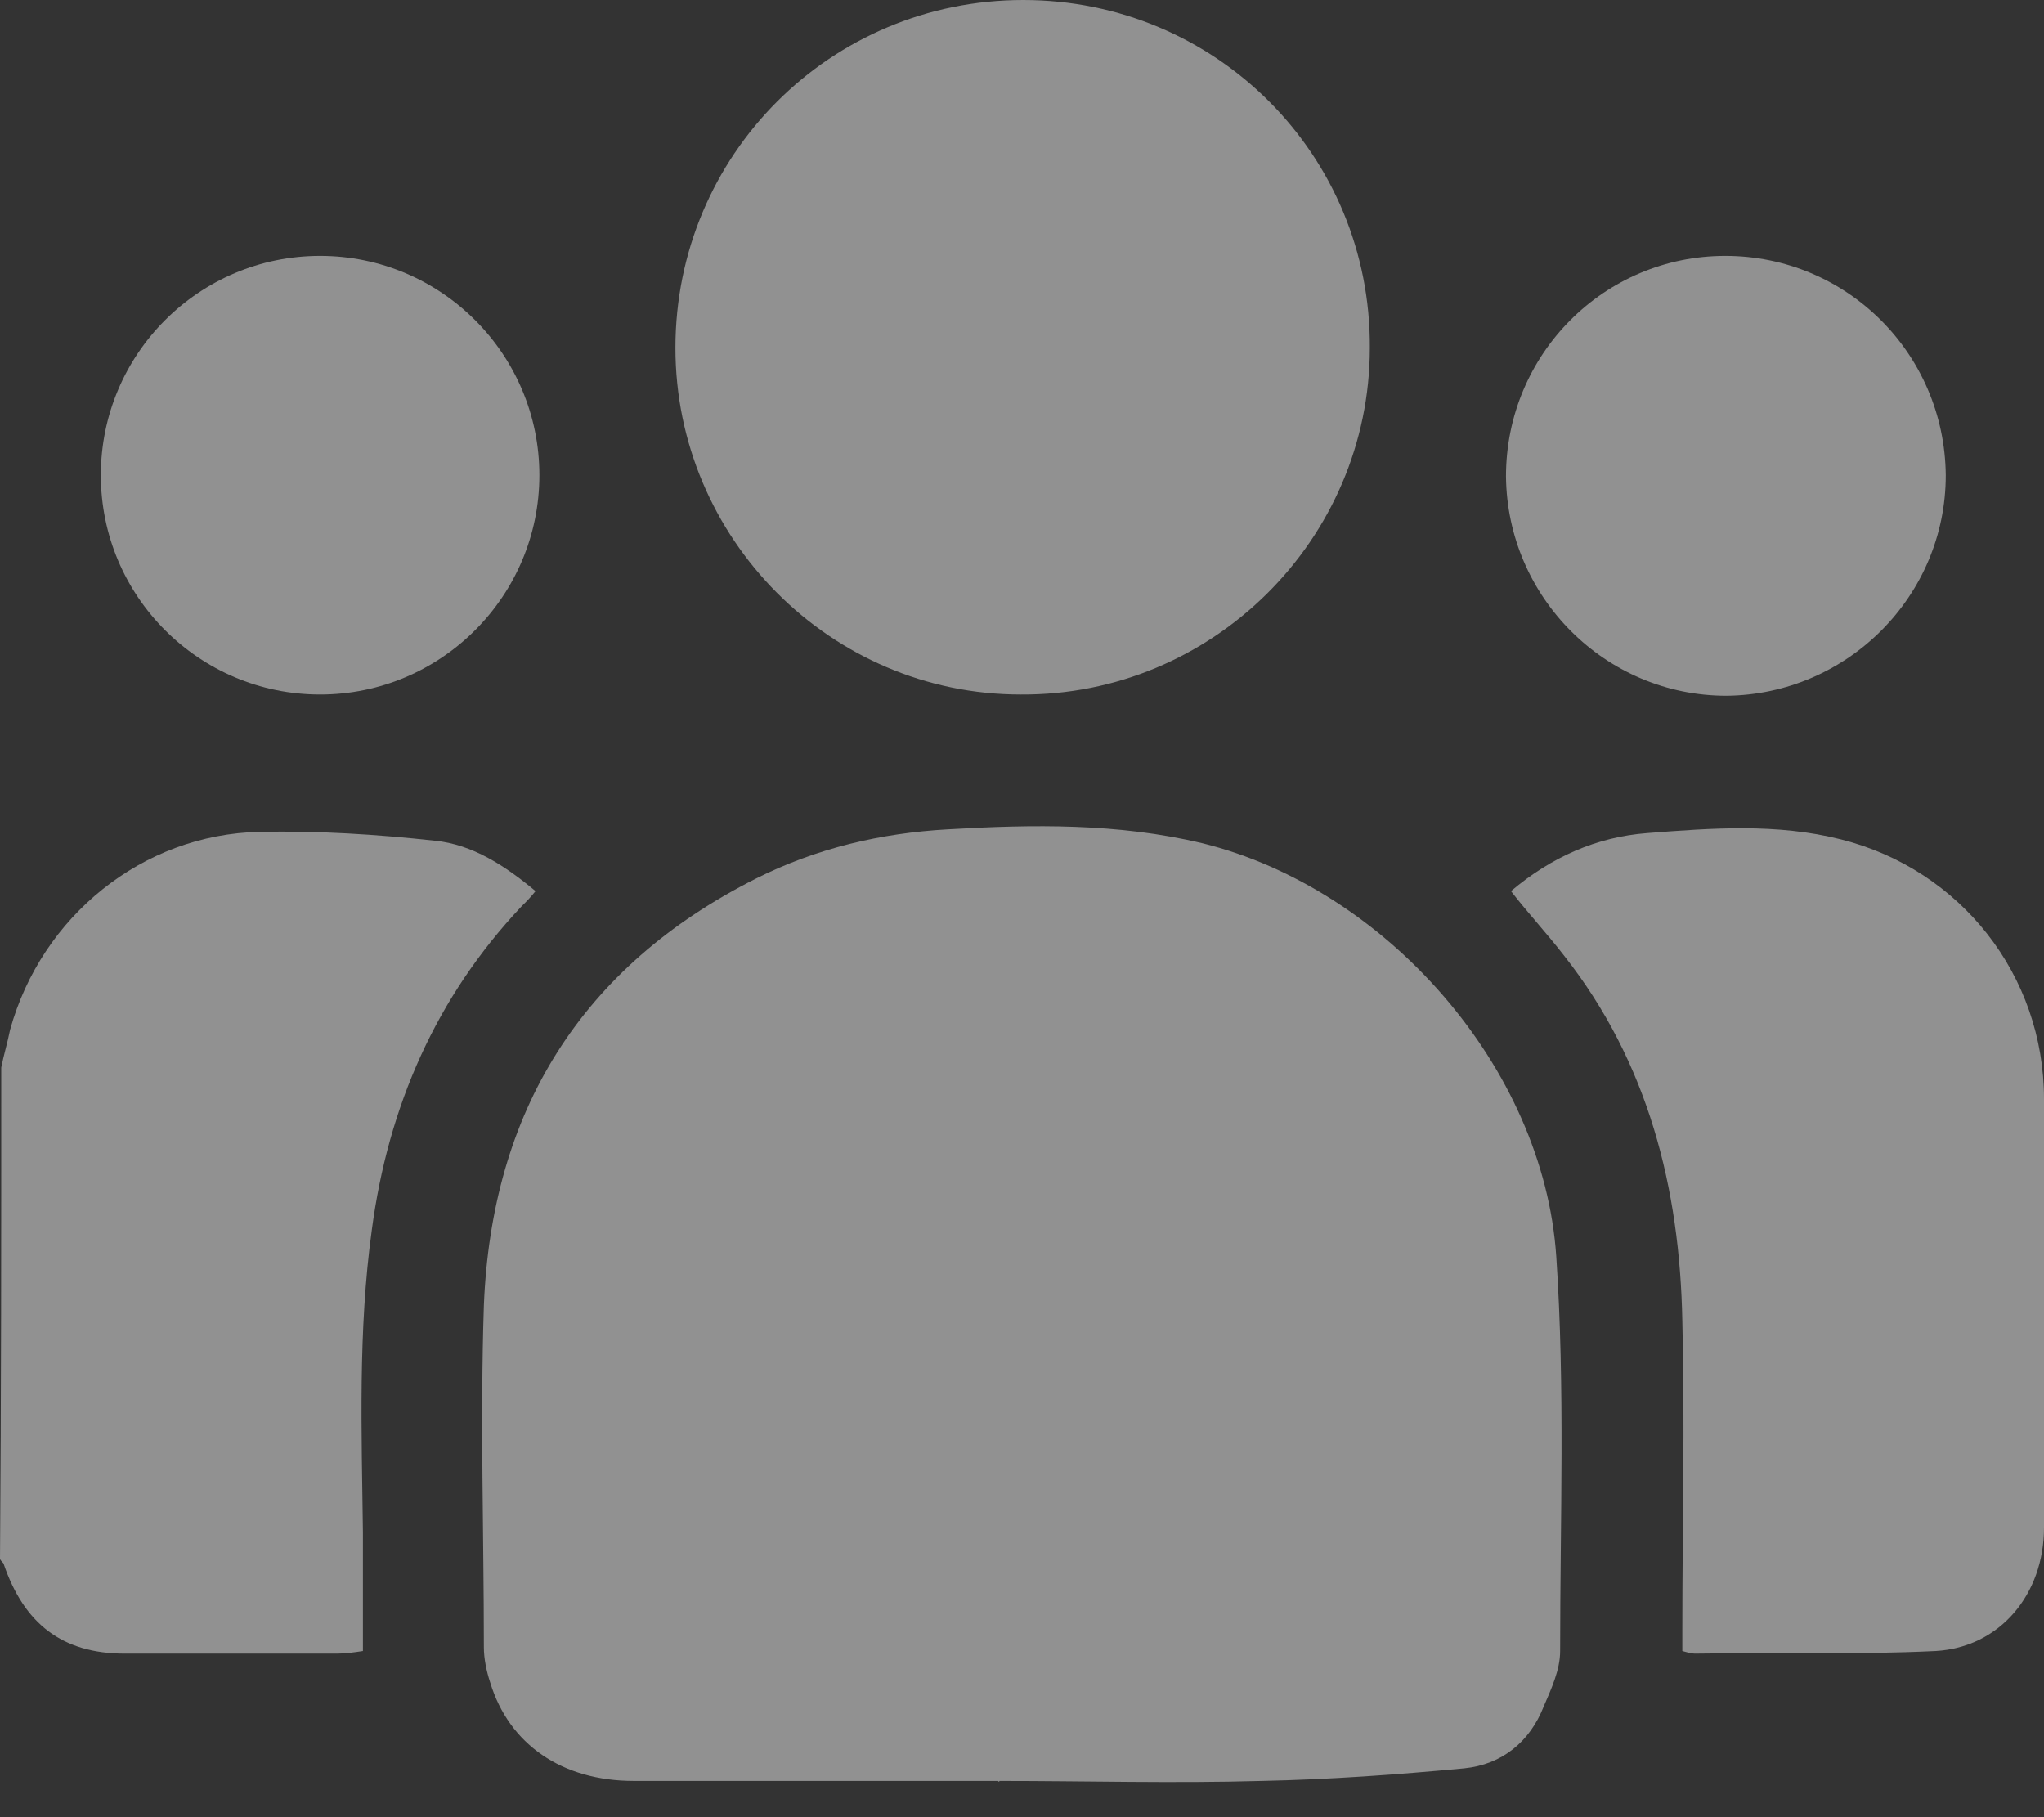<svg width="18" height="16" viewBox="0 0 18 16" fill="none" xmlns="http://www.w3.org/2000/svg">
<rect x="0" y="0" width="18" height="16" fill="#333333" stroke="none"/>
<path d="M0.011 9.399C0.033 9.288 0.067 9.177 0.089 9.066C0.366 8.068 1.254 7.346 2.286 7.324C2.797 7.313 3.318 7.346 3.829 7.402C4.162 7.435 4.45 7.624 4.716 7.846C4.672 7.901 4.639 7.935 4.594 7.979C3.84 8.778 3.418 9.743 3.274 10.831C3.152 11.719 3.185 12.607 3.196 13.494C3.196 13.838 3.196 14.171 3.196 14.537C3.118 14.549 3.041 14.56 2.963 14.56C2.342 14.56 1.72 14.56 1.099 14.56C0.544 14.56 0.211 14.293 0.033 13.772C0.033 13.761 0.011 13.75 0 13.727C0.011 12.285 0.011 10.842 0.011 9.399Z" fill="white" fill-opacity="0.46"/>
<path d="M8.8 15.681C7.724 15.681 6.658 15.681 5.582 15.681C4.949 15.681 4.483 15.359 4.317 14.815C4.284 14.715 4.261 14.604 4.261 14.504C4.261 13.505 4.228 12.496 4.261 11.497C4.328 9.788 5.116 8.512 6.658 7.735C7.191 7.468 7.757 7.335 8.345 7.302C9.1 7.258 9.843 7.247 10.587 7.424C12.207 7.824 13.594 9.399 13.705 11.064C13.783 12.218 13.739 13.383 13.739 14.537C13.739 14.704 13.661 14.87 13.594 15.026C13.472 15.336 13.228 15.536 12.895 15.57C12.307 15.625 11.708 15.669 11.108 15.681C10.332 15.703 9.566 15.681 8.789 15.681C8.8 15.692 8.8 15.692 8.8 15.681Z" fill="white" fill-opacity="0.46"/>
<path d="M9.011 0C10.709 0 12.074 1.365 12.063 3.063C12.063 4.75 10.676 6.126 8.989 6.115C7.313 6.115 5.948 4.739 5.948 3.063C5.948 1.365 7.313 0 9.011 0Z" fill="white" fill-opacity="0.46"/>
<path d="M13.306 7.846C13.661 7.546 14.061 7.369 14.505 7.335C15.071 7.291 15.648 7.247 16.214 7.391C17.268 7.657 18 8.589 18 9.677C18 10.931 18 12.196 18 13.45C18 14.038 17.612 14.504 17.046 14.537C16.336 14.571 15.626 14.549 14.926 14.56C14.893 14.56 14.86 14.549 14.815 14.537C14.815 14.471 14.815 14.415 14.815 14.349C14.815 13.439 14.838 12.529 14.815 11.63C14.793 10.465 14.516 9.355 13.772 8.412C13.617 8.212 13.461 8.046 13.306 7.846Z" fill="white" fill-opacity="0.46"/>
<path d="M2.819 2.253C3.884 2.253 4.75 3.118 4.75 4.184C4.75 5.249 3.884 6.115 2.819 6.115C1.753 6.115 0.888 5.249 0.888 4.184C0.888 3.118 1.753 2.253 2.819 2.253Z" fill="white" fill-opacity="0.46"/>
<path d="M15.193 2.253C16.258 2.253 17.124 3.107 17.135 4.184C17.135 5.249 16.269 6.115 15.204 6.126C14.138 6.126 13.273 5.26 13.262 4.195C13.262 3.118 14.127 2.253 15.193 2.253Z" fill="white" fill-opacity="0.46"/>
</svg>
